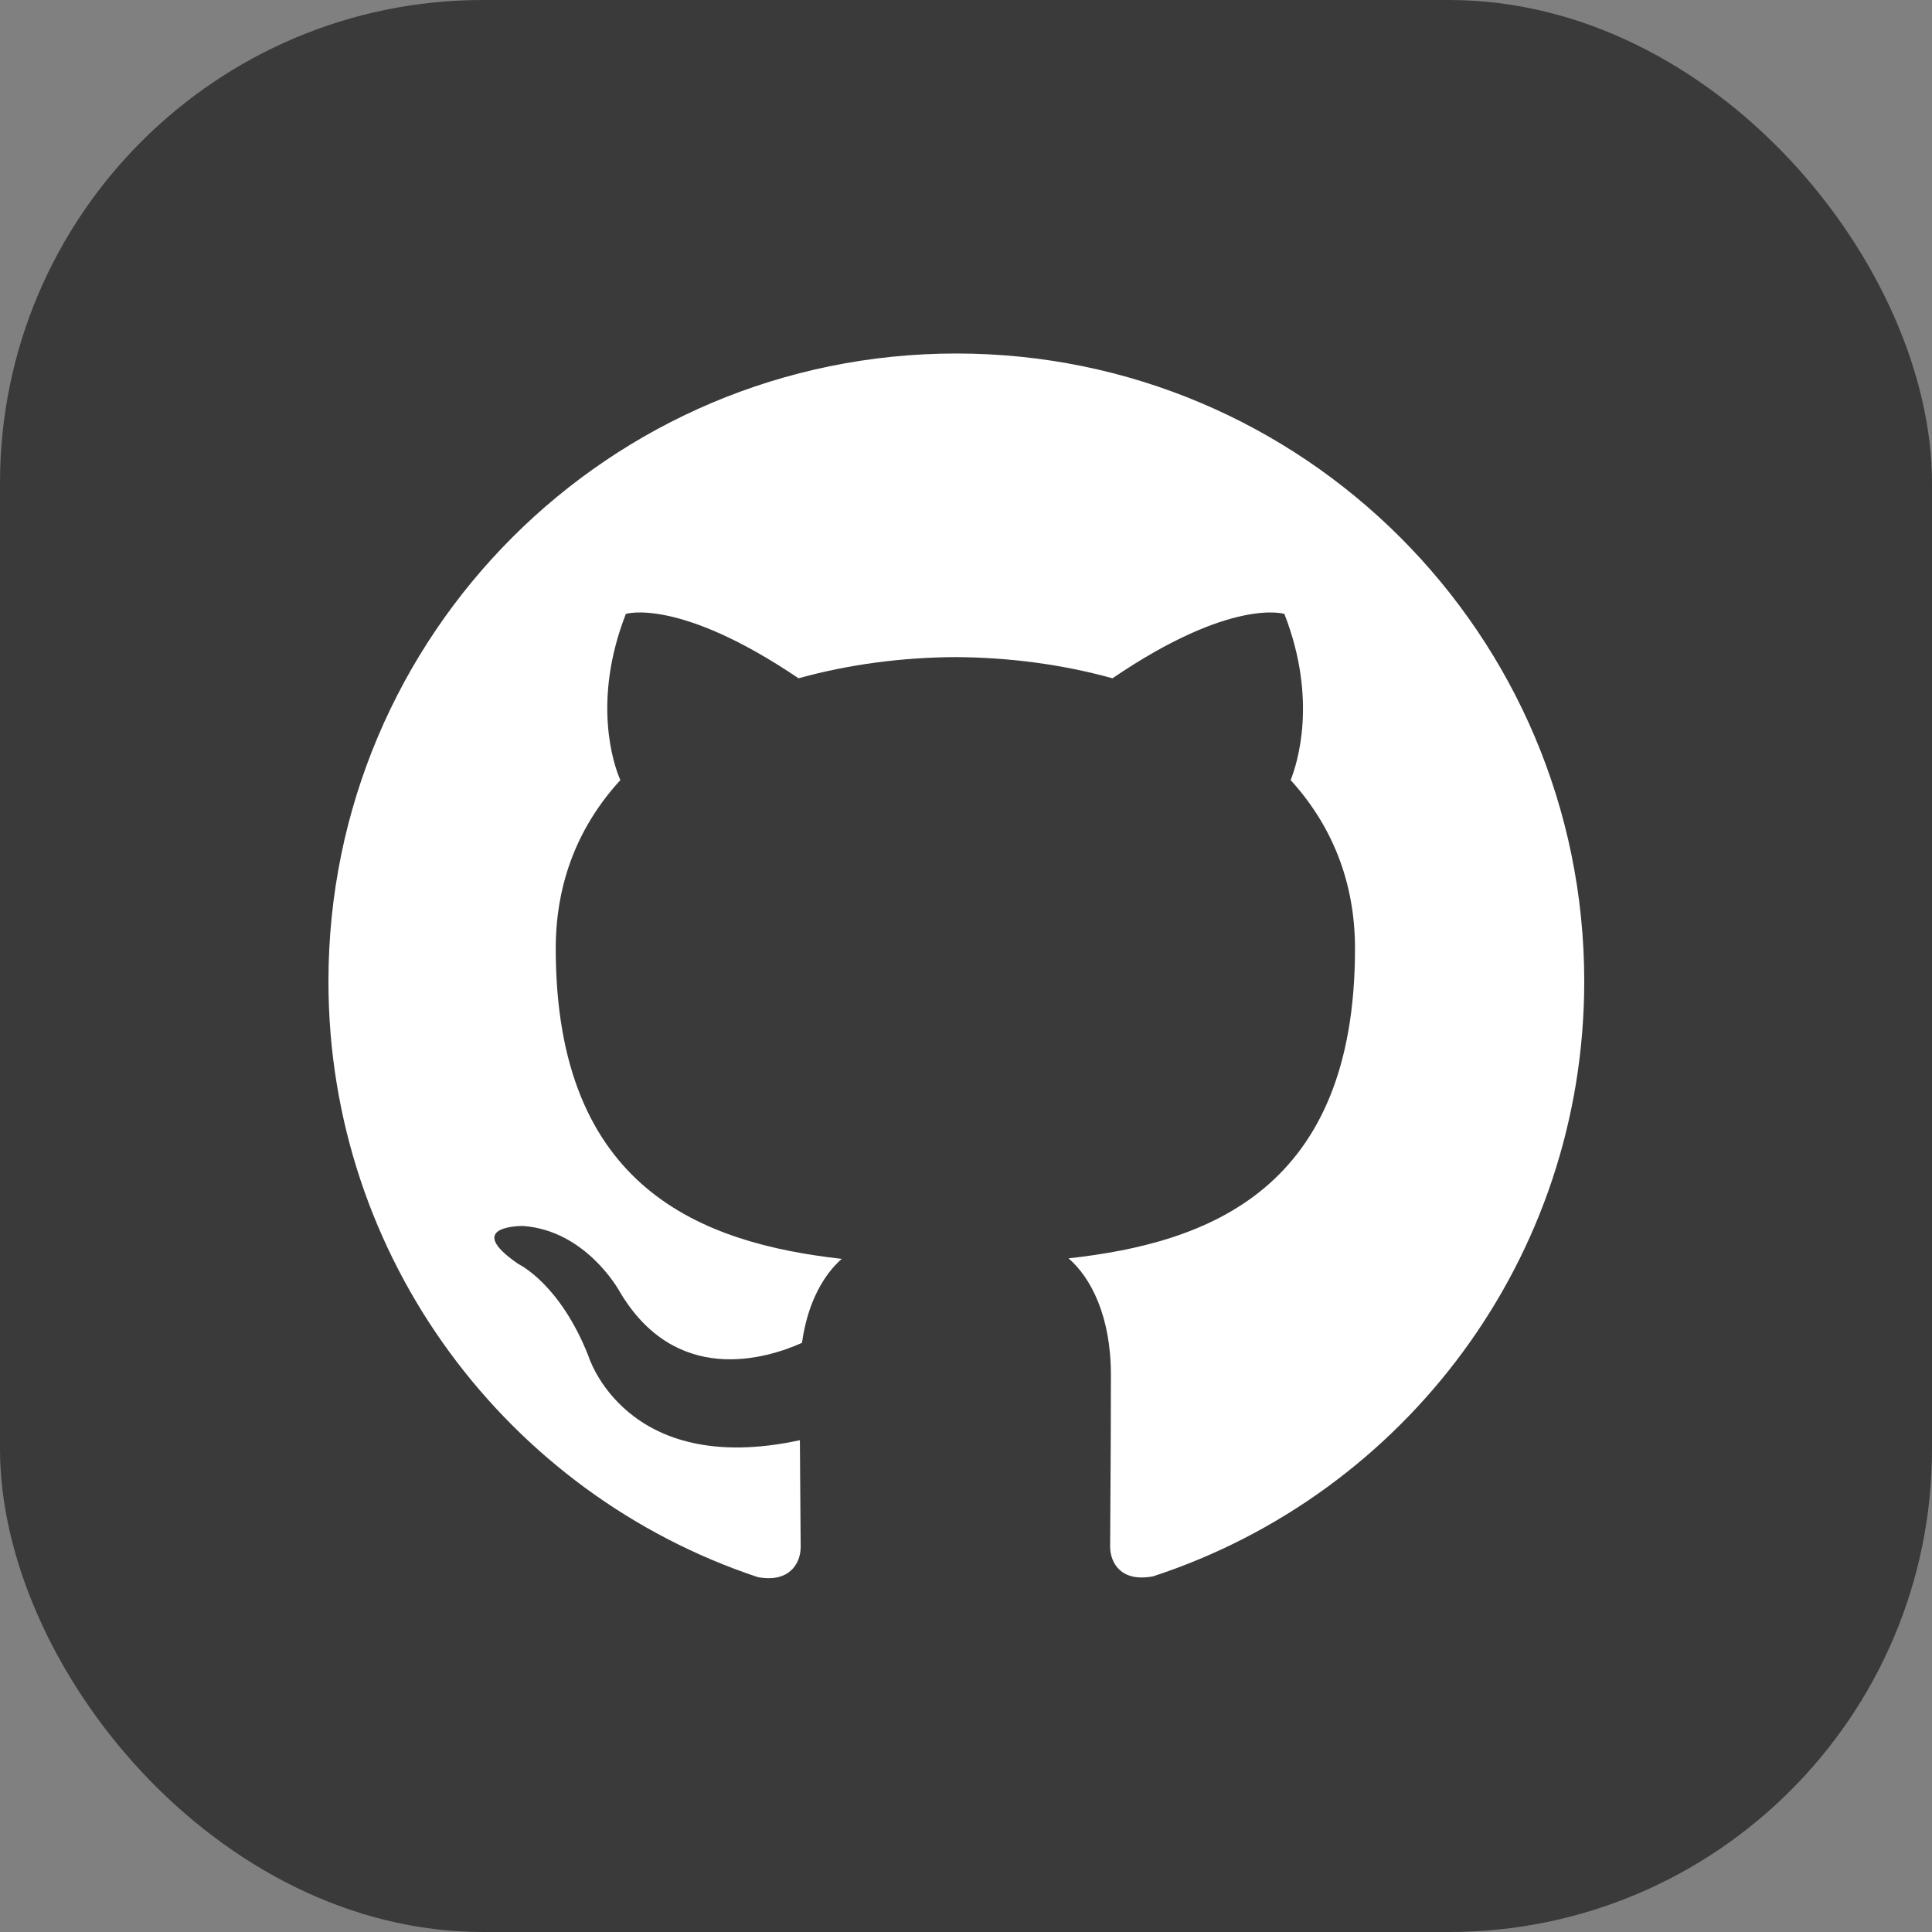 <?xml version="1.0" encoding="UTF-8"?>
<svg width="100px" height="100px" viewBox="0 0 100 100" version="1.1" xmlns="http://www.w3.org/2000/svg" xmlns:xlink="http://www.w3.org/1999/xlink">
    <rect x="0" y="0" width="100" height="100" fill="#808080" stroke="none"/>
    <title>github</title>
    <g id="Icons" stroke="none" stroke-width="1" fill="none" fill-rule="evenodd">
        <g transform="translate(-1476, -43)" id="github">
            <g transform="translate(1476, 43)">
                <rect id="Icon-BG" fill="#3A3A3A" x="0" y="0" width="100" height="100" rx="25"></rect>
                <path d="M49.5,18.297 C31.544,18.297 17,32.849 17,50.797 C17,65.159 26.311,77.339 39.222,81.631 C40.847,81.937 41.443,80.933 41.443,80.069 C41.443,79.297 41.416,77.252 41.402,74.544 C32.362,76.504 30.455,70.183 30.455,70.183 C28.976,66.432 26.839,65.43 26.839,65.43 C23.895,63.415 27.067,63.456 27.067,63.456 C30.33,63.683 32.045,66.803 32.045,66.803 C34.943,71.773 39.653,70.338 41.51,69.506 C41.803,67.404 42.64,65.972 43.569,65.159 C36.351,64.347 28.765,61.552 28.765,49.099 C28.765,45.551 30.024,42.653 32.11,40.378 C31.744,39.557 30.647,36.253 32.394,31.776 C32.394,31.776 35.116,30.904 41.332,35.108 C43.932,34.385 46.694,34.027 49.457,34.011 C52.219,34.027 54.982,34.385 57.582,35.108 C63.757,30.904 66.479,31.776 66.479,31.776 C68.225,36.253 67.129,39.557 66.804,40.378 C68.875,42.653 70.135,45.551 70.135,49.099 C70.135,61.584 62.538,64.333 55.307,65.132 C56.444,66.107 57.5,68.101 57.5,71.145 C57.5,75.494 57.46,78.988 57.46,80.044 C57.46,80.897 58.029,81.913 59.694,81.588 C72.697,77.325 82,65.138 82,50.797 C82,32.849 67.448,18.297 49.5,18.297" id="Path" fill="#FFFFFF" fill-rule="nonzero"></path>
            </g>
        </g>
    </g>
</svg>